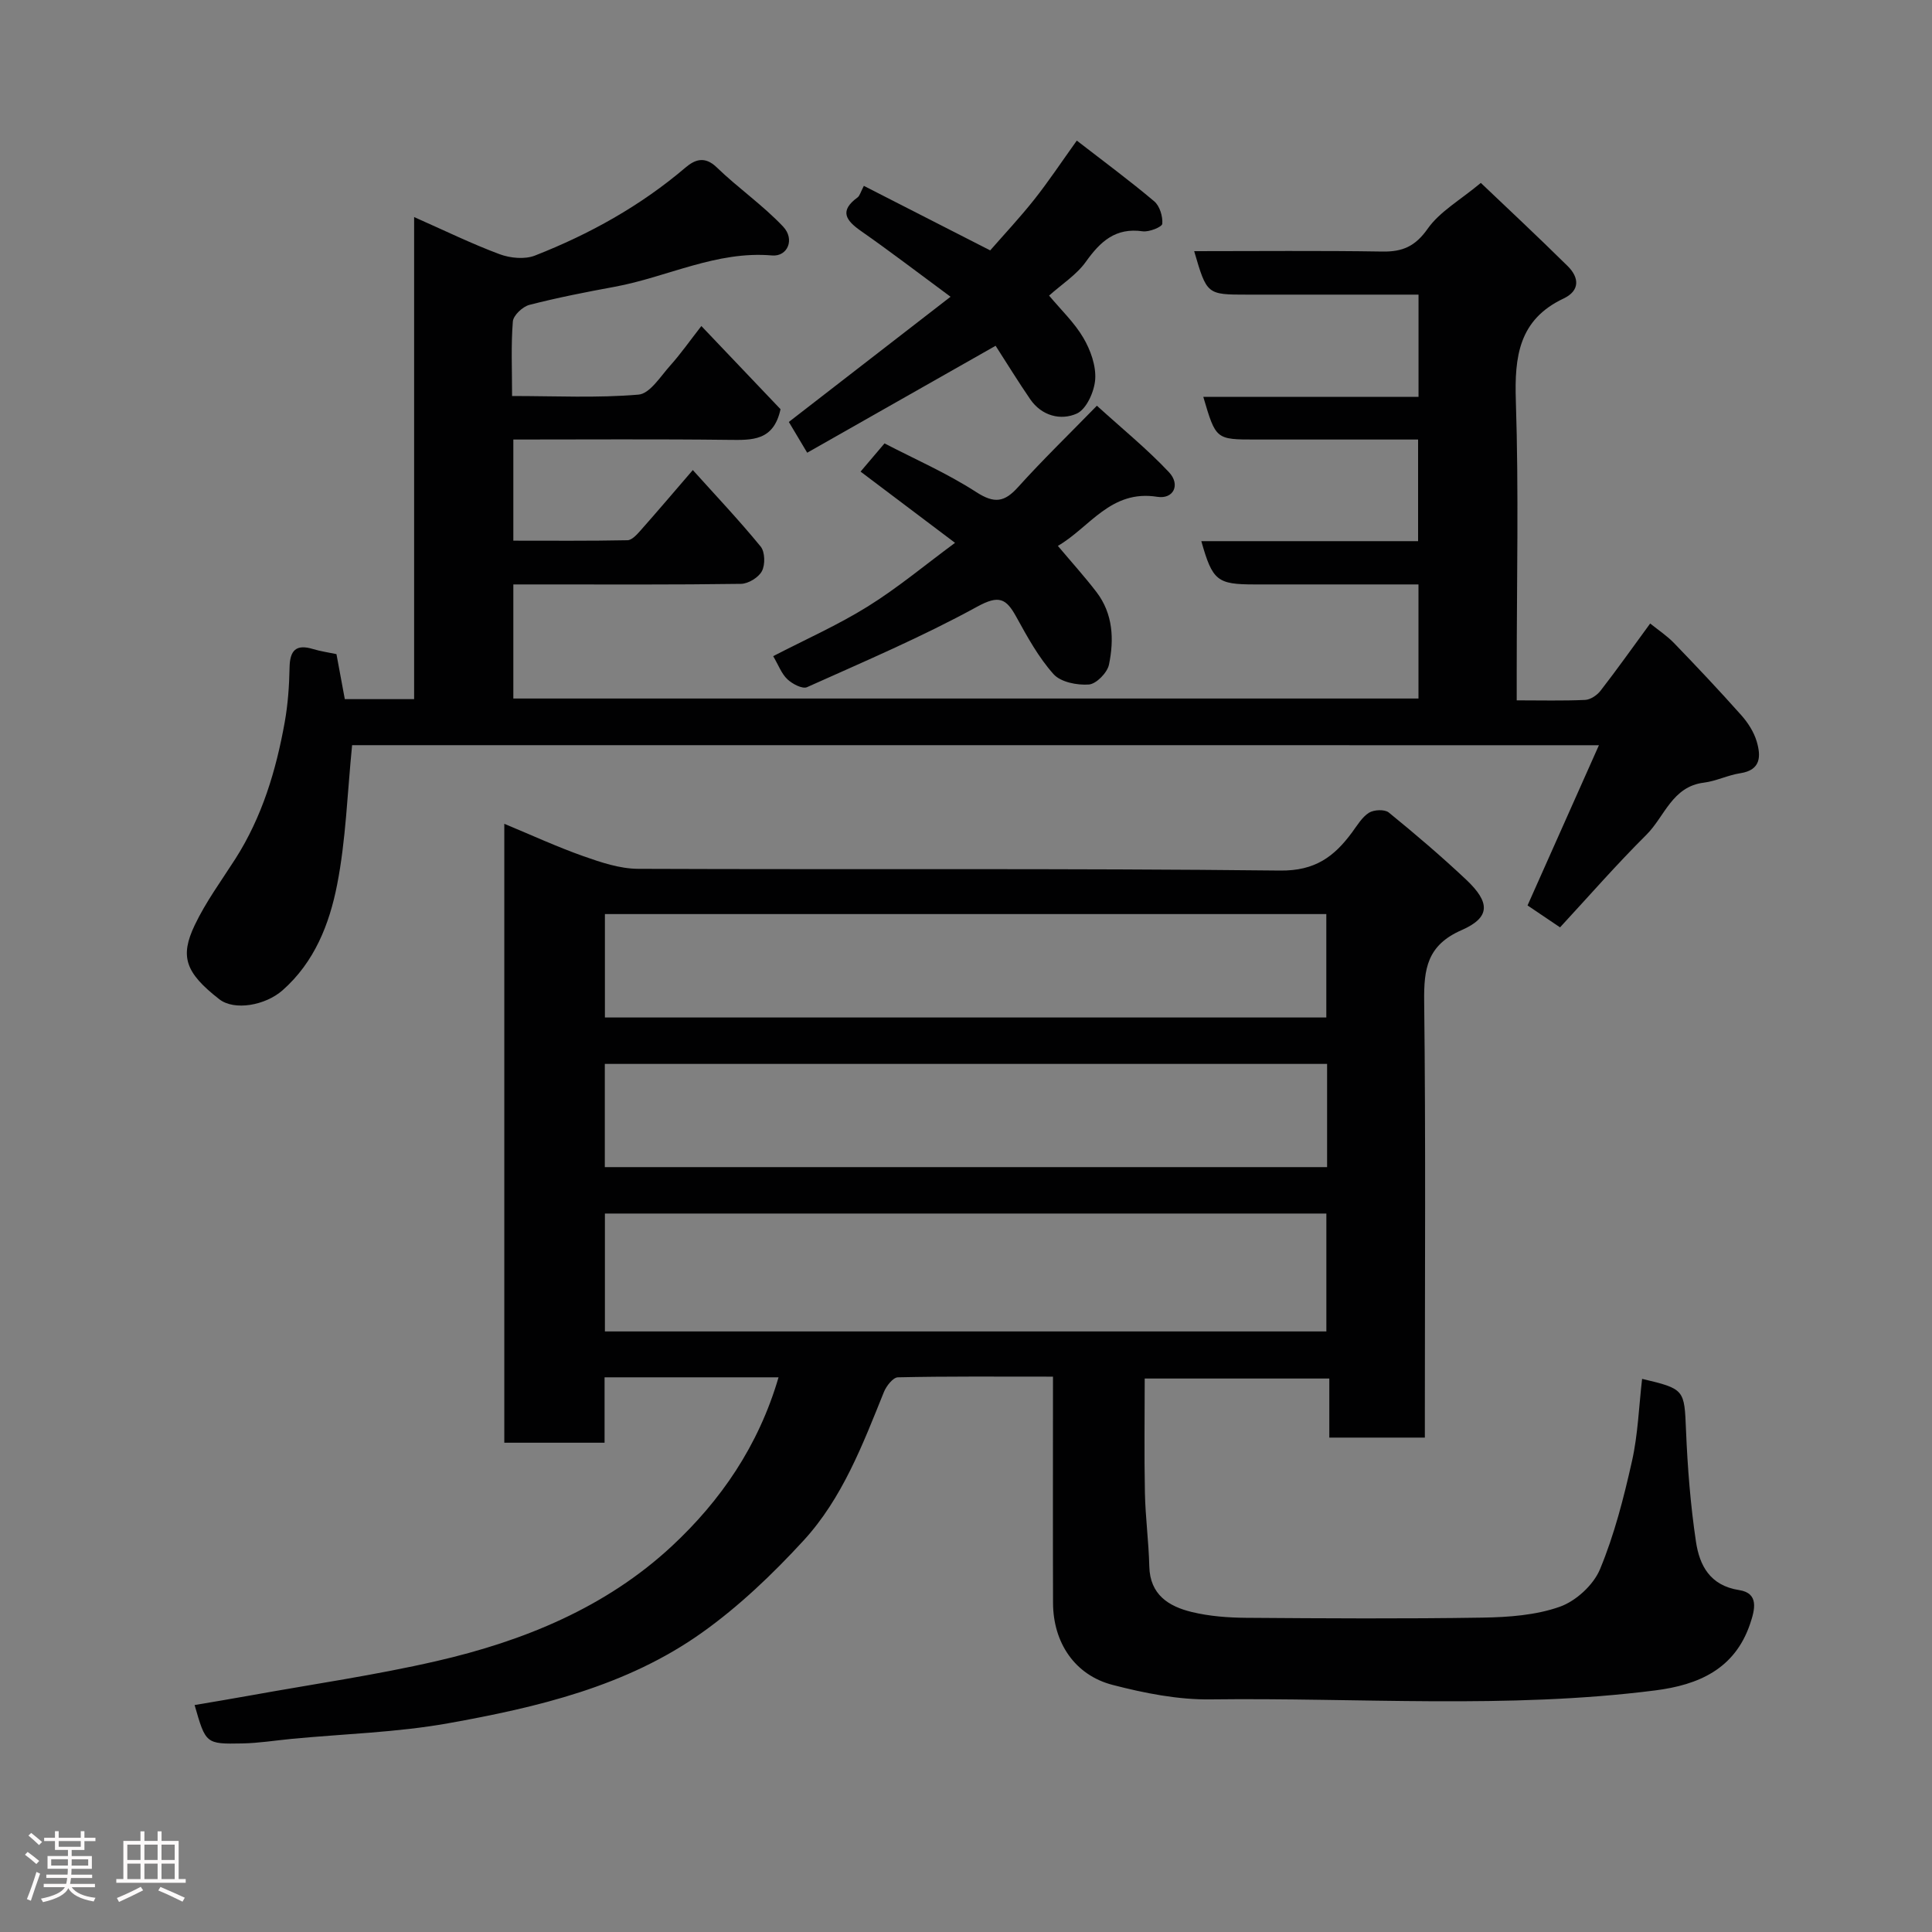 <svg enable-background="new 0 0 400 400" viewBox="0 0 400 400" xmlns="http://www.w3.org/2000/svg"><rect x="0" y="0" width="400" height="400" fill="#808080" stroke="none"/><path d="m5.17 384 .55-.58c.85.61 1.65 1.24 2.4 1.87l-.59.64c-.83-.73-1.62-1.38-2.36-1.93m1.22 9.53-.82-.34c.71-1.76 1.37-3.64 1.98-5.63.24.13.5.25.76.36-.6 1.67-1.24 3.54-1.92 5.61m-.5-13.5.57-.54c.56.44 1.31 1.06 2.26 1.87l-.64.64c-.68-.66-1.41-1.32-2.19-1.97m3.25.46h2.24v-1.36h.77v1.36h4.57v-1.36h.76v1.36h2.28v.69h-2.28v1.84h-2.64v1.26h4.18v2.64h-4.21c0 .45-.02.86-.05 1.21h4.32v.69h-4.38c-.04.34-.1.75-.19 1.22h5.15v.69h-4.82c.87 1.19 2.51 1.92 4.93 2.19-.17.31-.3.57-.37.76-2.77-.49-4.52-1.41-5.26-2.76-.56 1.26-2.3 2.23-5.24 2.9-.12-.24-.26-.48-.43-.72 2.73-.55 4.38-1.34 4.96-2.38h-4.38v-.69h4.65c.1-.38.17-.79.21-1.22h-4.32v-.69h4.4c.03-.34.05-.75.05-1.21h-4.2v-2.64h4.23v-1.26h-2.69v-1.84h-2.24zm1.46 4.46v1.29h3.45c.01-.4.02-.57.01-.53v-.32-.45h-3.46zm1.55-2.59h4.57v-1.19h-4.57zm6.11 2.59h-3.42v.77c-.02.19-.01.37-.02.53h3.44z" fill="#fcfafa"/><path d="m32.63 379.16h.82v1.98h3.54v7.89h1.46v.78h-14.37v-.78h1.46v-7.89h3.54v-1.98h.82v1.98h2.73zm-3.49 11.48.5.73c-1.61.82-3.28 1.63-5 2.41-.13-.27-.28-.55-.44-.82 1.75-.72 3.4-1.49 4.94-2.32m-2.78-5.55h2.73v-3.18h-2.73zm0 3.95h2.73v-3.2h-2.73zm3.54-3.95h2.73v-3.18h-2.73zm0 3.95h2.73v-3.2h-2.73zm7.89 4.68c-1.84-.92-3.51-1.7-5.02-2.32l.45-.73c1.89.8 3.57 1.55 5.04 2.23zm-1.62-11.81h-2.73v3.18h2.73zm-2.73 7.13h2.73v-3.2h-2.73z" fill="#fcfafa"/><g fill="#010102"><path d="m161.19 285.16c-12.21 0-23.84 0-36.02 0v13.54c-7.14 0-13.74 0-20.76 0 0-42.38 0-84.9 0-128.14 5.64 2.34 10.93 4.78 16.39 6.71 3.63 1.28 7.52 2.59 11.29 2.61 44.32.18 88.65-.13 132.96.36 7.24.08 11.18-2.89 14.89-7.92 1.07-1.45 2.05-3.14 3.49-4.05 1.02-.64 3.24-.74 4.09-.06 5.49 4.47 10.89 9.07 16.04 13.92 4.99 4.71 5.05 7.81-.95 10.44-7.16 3.14-7.83 8.02-7.75 14.78.33 28.32.14 56.65.14 84.98v5.31c-6.63 0-13.02 0-19.78 0 0-3.94 0-7.88 0-12.23-12.75 0-25.13 0-38.22 0 0 7.77-.12 15.7.04 23.62.1 5.1.79 10.18.91 15.28.14 5.88 4.03 8.28 8.8 9.44 3.64.88 7.49 1.17 11.25 1.2 16.33.12 32.66.22 48.99-.04 5.36-.09 10.98-.49 15.95-2.25 3.34-1.18 6.96-4.5 8.32-7.76 2.97-7.15 4.92-14.79 6.62-22.37 1.25-5.55 1.43-11.34 2.1-17.05 8.86 2.08 8.74 2.25 9.09 10.64.32 7.71.92 15.44 2.06 23.06.73 4.89 2.87 9.09 8.94 10.03 4.14.64 3.27 4.03 2.27 6.99-3.18 9.4-10.72 12.64-19.63 13.78-30.62 3.9-61.38 1.47-92.07 1.86-6.76.09-13.7-1.29-20.29-3-7.85-2.03-12.31-8.78-12.33-16.98-.05-15.4-.01-30.81-.01-46.84-11.58 0-21.85-.09-32.11.14-1.01.02-2.4 1.8-2.9 3.05-4.4 10.9-8.62 22.03-16.66 30.77-6.39 6.95-13.37 13.62-21.04 19.07-15.62 11.1-34.05 15.43-52.53 18.74-10.63 1.9-21.56 2.19-32.35 3.22-3.43.33-6.86.89-10.3.95-7.53.15-7.53.05-9.83-7.95 3.92-.67 7.78-1.3 11.63-2 12.83-2.32 25.77-4.18 38.46-7.1 18.01-4.14 35.05-11.08 48.73-23.81 10.07-9.38 17.92-20.71 22.08-34.94zm-35.95-9.5h149.37c0-8.39 0-16.44 0-24.41-49.97 0-99.55 0-149.37 0zm0-65h149.36c0-7.39 0-14.45 0-21.41-49.97 0-99.55 0-149.36 0zm-.02 30.98h149.54c0-7.29 0-14.22 0-21.37-49.94 0-99.63 0-149.54 0z"/><path d="m72.9 154.28c-1 9.99-1.28 19.61-3.11 28.92-1.59 8.11-4.67 15.99-11.28 21.82-3.58 3.16-9.99 4.29-13.11 1.86-7.11-5.54-8.15-8.89-5.09-15.33 2.3-4.83 5.53-9.22 8.43-13.75 5.53-8.67 8.42-18.3 10.21-28.29.66-3.7.93-7.51 1-11.28.06-3.56 1.31-4.93 4.87-3.85 1.54.47 3.16.69 4.84 1.05.56 3.01 1.12 6.04 1.73 9.32h14.35c0-32.94 0-65.99 0-99.81 6.37 2.82 11.93 5.54 17.7 7.69 2.21.82 5.21 1.11 7.32.28 11.3-4.43 21.84-10.28 31.15-18.21 1.94-1.65 3.99-2.46 6.48-.05 4.41 4.27 9.55 7.82 13.75 12.27 2.49 2.64.9 6.25-2.29 5.97-11.53-1-21.68 4.47-32.56 6.48-5.93 1.09-11.85 2.25-17.68 3.75-1.4.36-3.33 2.17-3.43 3.44-.4 4.93-.16 9.92-.16 15.43 9 0 17.64.44 26.19-.29 2.34-.2 4.53-3.76 6.54-6 2.16-2.41 4.03-5.08 6.46-8.2 5.69 5.98 11.24 11.81 16.39 17.22-1.43 6.6-5.88 6.4-10.65 6.35-14.82-.18-29.61-.07-44.67-.07v20.94c7.81 0 15.73.07 23.64-.09.91-.02 1.94-1.17 2.68-2 3.46-3.91 6.84-7.88 10.84-12.53 4.84 5.38 9.64 10.45 14.05 15.84.9 1.11.96 3.75.26 5.08-.69 1.32-2.82 2.62-4.34 2.64-13.83.2-27.66.12-41.49.12-1.79 0-3.59 0-5.64 0v23.62h187.4c0-7.64 0-15.36 0-23.62-11.37 0-22.65 0-33.93 0-7.75 0-8.71-.76-11.03-8.96h44.88c0-6.9 0-13.62 0-21.04-5.61 0-11.37 0-17.13 0-5.5 0-11 0-16.5 0-8.24 0-8.24 0-10.84-8.83h44.56c0-7.22 0-13.93 0-21.17-11.91 0-23.69 0-35.47 0-8.35 0-8.35 0-10.98-9 13.07 0 26.03-.13 38.97.08 4.19.07 6.81-1.08 9.38-4.73 2.49-3.54 6.68-5.88 11-9.48 5.09 4.85 11.62 10.94 17.98 17.22 2.39 2.36 2.6 5.08-.86 6.72-9.26 4.38-10.17 12.01-9.87 21.21.61 18.64.18 37.32.18 55.98v6c4.95 0 9.56.12 14.16-.09 1.11-.05 2.48-.97 3.2-1.91 3.4-4.38 6.61-8.91 10.27-13.91 1.67 1.35 3.5 2.55 4.98 4.09 4.71 4.88 9.37 9.82 13.88 14.89 1.38 1.55 2.62 3.48 3.2 5.45.87 2.97.94 5.91-3.41 6.57-2.55.39-4.99 1.63-7.54 1.95-6.56.81-8.11 7.02-11.87 10.77-6.22 6.18-12 12.81-17.9 19.19-2.57-1.73-4.71-3.18-6.73-4.54 4.84-10.87 9.66-21.67 14.78-33.17-87-.01-172.72-.01-258.14-.01z"/><path d="m160.08 135.85c6.64-3.44 13.39-6.43 19.59-10.29 6.22-3.87 11.89-8.62 18.06-13.17-6.58-4.96-13.07-9.86-19.56-14.75 1.55-1.83 3.03-3.57 4.96-5.84 6.19 3.22 12.91 6.15 18.99 10.08 3.79 2.45 5.86 2.09 8.69-1.06 5-5.55 10.38-10.76 16.29-16.82 5.26 4.78 10.4 8.96 14.91 13.75 2.45 2.6.95 5.65-2.41 5.11-9.66-1.54-13.98 6.35-20.58 10.16 2.92 3.47 5.58 6.41 7.98 9.54 3.46 4.51 3.68 9.84 2.6 15.05-.35 1.67-2.63 4-4.16 4.11-2.43.18-5.84-.49-7.32-2.15-3.11-3.48-5.43-7.72-7.71-11.86-2.11-3.83-3.59-4.57-8.1-2.1-11.37 6.23-23.37 11.34-35.22 16.66-.95.43-3.03-.66-4.05-1.62-1.22-1.13-1.84-2.89-2.96-4.8z"/><path d="m167.12 93.73c-1.73-2.89-2.89-4.83-3.8-6.37 10.99-8.51 21.89-16.95 33.48-25.92-6.7-4.95-12.53-9.41-18.54-13.61-3.16-2.21-4.52-4.17-.72-6.95.47-.34.63-1.1 1.31-2.4 8.58 4.38 17.09 8.72 26.16 13.36 2.91-3.33 6.17-6.81 9.12-10.53 2.92-3.68 5.53-7.62 8.81-12.2 5.6 4.34 10.96 8.29 16.03 12.57 1.14.96 1.79 3.12 1.67 4.65-.05.66-2.73 1.75-4.06 1.56-5.62-.81-8.76 2.1-11.76 6.3-1.95 2.73-5 4.66-7.62 7.01 2.48 2.97 5.25 5.59 7.1 8.75 1.48 2.52 2.64 5.76 2.45 8.58-.17 2.53-1.81 6.2-3.82 7.1-3.28 1.47-7.25.51-9.64-2.98-2.48-3.62-4.78-7.36-7.16-11.06-12.94 7.35-25.83 14.66-39.01 22.14z"/></g></svg>